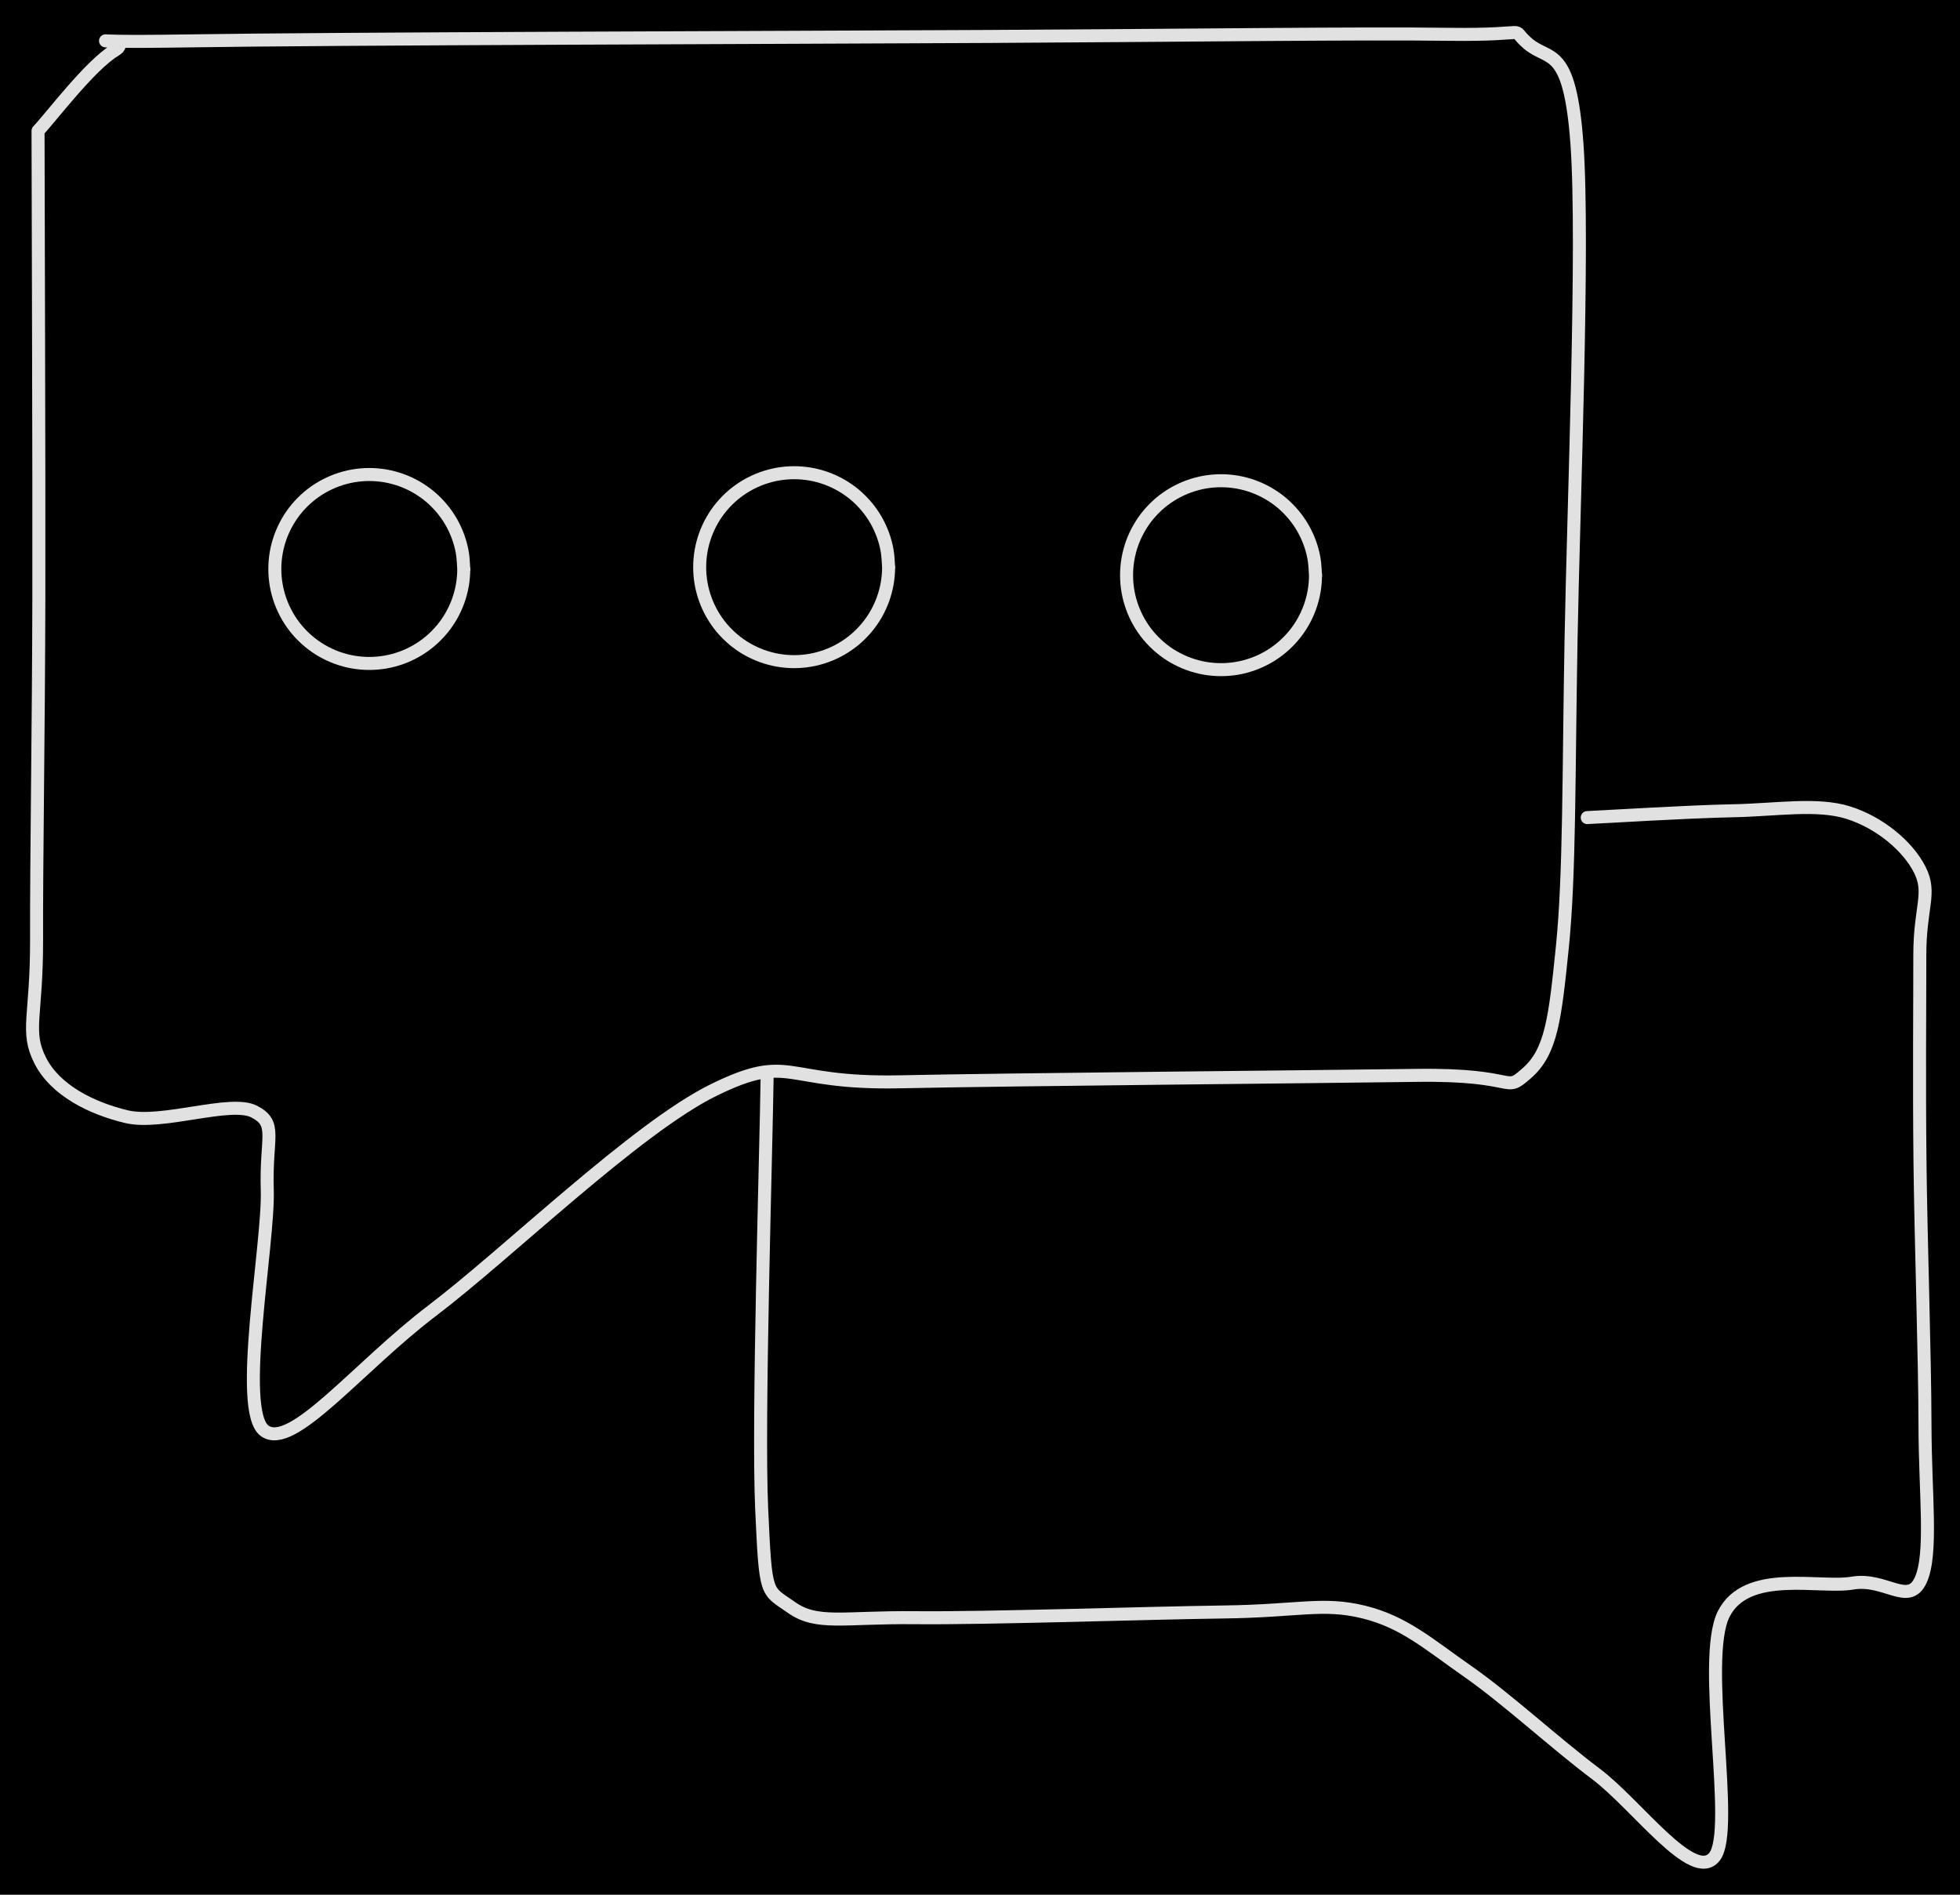 <svg version="1.1" xmlns="http://www.w3.org/2000/svg" viewBox="0 0 602.537 582.455" width="602.537" height="582.455" class="excalidraw-svg"><!-- svg-source:excalidraw --><defs><style class="style-fonts">
      </style></defs><rect x="0" y="0" width="602.537" height="582.455" fill="#000000"></rect><g stroke-linecap="round"><g transform="translate(11.693 40.216) rotate(0 236.319 184.971)"><path d="M0 0 C0.04 23.79, 0.32 101.3, 0.25 142.73 C0.17 184.16, -0.52 224.73, -0.45 248.58 C-0.38 272.43, -3.93 276.73, 0.68 285.81 C5.29 294.89, 16.25 300.44, 27.22 303.06 C38.18 305.67, 59.28 297.74, 66.49 301.51 C73.7 305.27, 69.94 309.3, 70.47 325.65 C70.99 342, 61.19 393.46, 69.66 399.62 C78.13 405.77, 98.26 380.06, 121.28 362.6 C144.31 345.13, 183.87 306.53, 207.78 294.82 C231.69 283.11, 228.77 293.08, 264.77 292.34 C300.76 291.59, 391.61 290.81, 423.77 290.36 C455.93 289.9, 450.27 296.21, 457.74 289.63 C465.22 283.04, 466.35 272.99, 468.61 250.83 C470.86 228.67, 470.52 197.79, 471.27 156.66 C472.01 115.53, 475.3 34.61, 473.09 4.03 C470.88 -26.54, 464.58 -21.2, 458.01 -26.82 C451.45 -32.43, 461.3 -29.31, 433.69 -29.67 C406.07 -30.04, 356.95 -29.35, 292.33 -29.01 C227.71 -28.67, 90.73 -28.35, 45.95 -27.64 C1.17 -26.93, 31.29 -29.36, 23.63 -24.76 C15.97 -20.15, 3.94 -4.13, 0 0 M0 0 C0.04 23.79, 0.32 101.3, 0.25 142.73 C0.17 184.16, -0.52 224.73, -0.45 248.58 C-0.38 272.43, -3.93 276.73, 0.68 285.81 C5.29 294.89, 16.25 300.44, 27.22 303.06 C38.18 305.67, 59.28 297.74, 66.49 301.51 C73.7 305.27, 69.94 309.3, 70.47 325.65 C70.99 342, 61.19 393.46, 69.66 399.62 C78.13 405.77, 98.26 380.06, 121.28 362.6 C144.31 345.13, 183.87 306.53, 207.78 294.82 C231.69 283.11, 228.77 293.08, 264.77 292.34 C300.76 291.59, 391.61 290.81, 423.77 290.36 C455.93 289.9, 450.27 296.21, 457.74 289.63 C465.22 283.04, 466.35 272.99, 468.61 250.83 C470.86 228.67, 470.52 197.79, 471.27 156.66 C472.01 115.53, 475.3 34.61, 473.09 4.03 C470.88 -26.54, 464.58 -21.2, 458.01 -26.82 C451.45 -32.43, 461.3 -29.31, 433.69 -29.67 C406.07 -30.04, 356.95 -29.35, 292.33 -29.01 C227.71 -28.67, 90.73 -28.35, 45.95 -27.64 C1.17 -26.93, 31.29 -29.36, 23.63 -24.76 C15.97 -20.15, 3.94 -4.13, 0 0" stroke="#E1E1E1" stroke-width="4" fill="none"></path></g></g><mask></mask><g stroke-linecap="round"><g transform="translate(235.824 331.078) rotate(0 177.14 78.938)"><path d="M0 0 C-0.28 22.14, -2.91 105.65, -1.67 132.83 C-0.42 160, -0.4 157.49, 7.47 163.05 C15.33 168.61, 23.36 165.98, 45.52 166.21 C67.68 166.44, 117.48 164.74, 140.45 164.45 C163.41 164.15, 170.83 161.4, 183.32 164.45 C195.81 167.49, 203.48 174.42, 215.39 182.72 C227.29 191.01, 242.11 204.7, 254.75 214.2 C267.39 223.7, 284.68 247.9, 291.23 239.71 C297.79 231.53, 287 179.11, 294.07 165.08 C301.14 151.06, 323.54 157.32, 333.64 155.58 C343.73 153.85, 350.9 162.78, 354.62 154.68 C358.33 146.57, 355.98 128.39, 355.95 106.95 C355.91 85.5, 354.67 50.06, 354.41 26 C354.14 1.94, 354.37 -22.46, 354.36 -37.41 C354.35 -52.36, 358.03 -56.39, 354.36 -63.7 C350.69 -71.01, 341.97 -78.25, 332.36 -81.27 C322.76 -84.29, 310.13 -82.09, 296.75 -81.84 C283.38 -81.59, 259.56 -80.1, 252.12 -79.75 M0 0 C-0.28 22.14, -2.91 105.65, -1.67 132.83 C-0.42 160, -0.4 157.49, 7.47 163.05 C15.33 168.61, 23.36 165.98, 45.52 166.21 C67.68 166.44, 117.48 164.74, 140.45 164.45 C163.41 164.15, 170.83 161.4, 183.32 164.45 C195.81 167.49, 203.48 174.42, 215.39 182.72 C227.29 191.01, 242.11 204.7, 254.75 214.2 C267.39 223.7, 284.68 247.9, 291.23 239.71 C297.79 231.53, 287 179.11, 294.07 165.08 C301.14 151.06, 323.54 157.32, 333.64 155.58 C343.73 153.85, 350.9 162.78, 354.62 154.68 C358.33 146.57, 355.98 128.39, 355.95 106.95 C355.91 85.5, 354.67 50.06, 354.41 26 C354.14 1.94, 354.37 -22.46, 354.36 -37.41 C354.35 -52.36, 358.03 -56.39, 354.36 -63.7 C350.69 -71.01, 341.97 -78.25, 332.36 -81.27 C322.76 -84.29, 310.13 -82.09, 296.75 -81.84 C283.38 -81.59, 259.56 -80.1, 252.12 -79.75" stroke="#E1E1E1" stroke-width="4" fill="none"></path></g></g><mask></mask><g stroke-linecap="round" transform="translate(84.486 145.867) rotate(0 29.039 29.039)"><path d="M58.08 29.04 C58.08 30.72, 57.93 32.43, 57.64 34.08 C57.35 35.74, 56.9 37.39, 56.33 38.97 C55.75 40.55, 55.03 42.1, 54.19 43.56 C53.35 45.01, 52.37 46.42, 51.28 47.71 C50.2 48.99, 48.99 50.2, 47.71 51.28 C46.42 52.37, 45.01 53.35, 43.56 54.19 C42.1 55.03, 40.55 55.75, 38.97 56.33 C37.39 56.9, 35.74 57.35, 34.08 57.64 C32.43 57.93, 30.72 58.08, 29.04 58.08 C27.36 58.08, 25.65 57.93, 24 57.64 C22.34 57.35, 20.69 56.9, 19.11 56.33 C17.53 55.75, 15.98 55.03, 14.52 54.19 C13.06 53.35, 11.66 52.37, 10.37 51.28 C9.09 50.2, 7.87 48.99, 6.79 47.71 C5.71 46.42, 4.73 45.01, 3.89 43.56 C3.05 42.1, 2.33 40.55, 1.75 38.97 C1.18 37.39, 0.73 35.74, 0.44 34.08 C0.15 32.43, 0 30.72, 0 29.04 C0 27.36, 0.15 25.65, 0.44 24 C0.73 22.34, 1.18 20.69, 1.75 19.11 C2.33 17.53, 3.05 15.98, 3.89 14.52 C4.73 13.06, 5.71 11.66, 6.79 10.37 C7.87 9.09, 9.09 7.87, 10.37 6.79 C11.66 5.71, 13.06 4.73, 14.52 3.89 C15.98 3.05, 17.53 2.33, 19.11 1.75 C20.69 1.18, 22.34 0.73, 24 0.44 C25.65 0.15, 27.36 0, 29.04 0 C30.72 0, 32.43 0.15, 34.08 0.44 C35.74 0.73, 37.39 1.18, 38.97 1.75 C40.55 2.33, 42.1 3.05, 43.56 3.89 C45.01 4.73, 46.42 5.71, 47.71 6.79 C48.99 7.87, 50.2 9.09, 51.28 10.37 C52.37 11.66, 53.35 13.06, 54.19 14.52 C55.03 15.98, 55.75 17.53, 56.33 19.11 C56.9 20.69, 57.35 22.34, 57.64 24 C57.93 25.65, 58.01 28.2, 58.08 29.04 C58.15 29.88, 58.15 28.2, 58.08 29.04" stroke="#E1E1E1" stroke-width="4" fill="none"></path></g><g stroke-linecap="round" transform="translate(215.091 145.311) rotate(0 29.039 29.039)"><path d="M58.08 29.04 C58.08 30.72, 57.93 32.43, 57.64 34.08 C57.35 35.74, 56.9 37.39, 56.33 38.97 C55.75 40.55, 55.03 42.1, 54.19 43.56 C53.35 45.01, 52.37 46.42, 51.28 47.71 C50.2 48.99, 48.99 50.2, 47.71 51.28 C46.42 52.37, 45.01 53.35, 43.56 54.19 C42.1 55.03, 40.55 55.75, 38.97 56.33 C37.39 56.9, 35.74 57.35, 34.08 57.64 C32.43 57.93, 30.72 58.08, 29.04 58.08 C27.36 58.08, 25.65 57.93, 24 57.64 C22.34 57.35, 20.69 56.9, 19.11 56.33 C17.53 55.75, 15.98 55.03, 14.52 54.19 C13.06 53.35, 11.66 52.37, 10.37 51.28 C9.09 50.2, 7.87 48.99, 6.79 47.71 C5.71 46.42, 4.73 45.01, 3.89 43.56 C3.05 42.1, 2.33 40.55, 1.75 38.97 C1.18 37.39, 0.73 35.74, 0.44 34.08 C0.15 32.43, 0 30.72, 0 29.04 C0 27.36, 0.15 25.65, 0.44 24 C0.73 22.34, 1.18 20.69, 1.75 19.11 C2.33 17.53, 3.05 15.98, 3.89 14.52 C4.73 13.06, 5.71 11.66, 6.79 10.37 C7.87 9.09, 9.09 7.87, 10.37 6.79 C11.66 5.71, 13.06 4.73, 14.52 3.89 C15.98 3.05, 17.53 2.33, 19.11 1.75 C20.69 1.18, 22.34 0.73, 24 0.44 C25.65 0.15, 27.36 0, 29.04 0 C30.72 0, 32.43 0.15, 34.08 0.44 C35.74 0.73, 37.39 1.18, 38.97 1.75 C40.55 2.33, 42.1 3.05, 43.56 3.89 C45.01 4.73, 46.42 5.71, 47.71 6.79 C48.99 7.87, 50.2 9.09, 51.28 10.37 C52.37 11.66, 53.35 13.06, 54.19 14.52 C55.03 15.98, 55.75 17.53, 56.33 19.11 C56.9 20.69, 57.35 22.34, 57.64 24 C57.93 25.65, 58.01 28.2, 58.08 29.04 C58.15 29.88, 58.15 28.2, 58.08 29.04" stroke="#E1E1E1" stroke-width="4" fill="none"></path></g><g stroke-linecap="round" transform="translate(346.325 147.775) rotate(0 29.039 29.039)"><path d="M58.08 29.04 C58.08 30.72, 57.93 32.43, 57.64 34.08 C57.35 35.74, 56.9 37.39, 56.33 38.97 C55.75 40.55, 55.03 42.1, 54.19 43.56 C53.35 45.01, 52.37 46.42, 51.28 47.71 C50.2 48.99, 48.99 50.2, 47.71 51.28 C46.42 52.37, 45.01 53.35, 43.56 54.19 C42.1 55.03, 40.55 55.75, 38.97 56.33 C37.39 56.9, 35.74 57.35, 34.08 57.64 C32.43 57.93, 30.72 58.08, 29.04 58.08 C27.36 58.08, 25.65 57.93, 24 57.64 C22.34 57.35, 20.69 56.9, 19.11 56.33 C17.53 55.75, 15.98 55.03, 14.52 54.19 C13.06 53.35, 11.66 52.37, 10.37 51.28 C9.09 50.2, 7.87 48.99, 6.79 47.71 C5.71 46.42, 4.73 45.01, 3.89 43.56 C3.05 42.1, 2.33 40.55, 1.75 38.97 C1.18 37.39, 0.73 35.74, 0.44 34.08 C0.15 32.43, 0 30.72, 0 29.04 C0 27.36, 0.15 25.65, 0.44 24 C0.73 22.34, 1.18 20.69, 1.75 19.11 C2.33 17.53, 3.05 15.98, 3.89 14.52 C4.73 13.06, 5.71 11.66, 6.79 10.37 C7.87 9.09, 9.09 7.87, 10.37 6.79 C11.66 5.71, 13.06 4.73, 14.52 3.89 C15.98 3.05, 17.53 2.33, 19.11 1.75 C20.69 1.18, 22.34 0.73, 24 0.44 C25.65 0.15, 27.36 0, 29.04 0 C30.72 0, 32.43 0.15, 34.08 0.44 C35.74 0.73, 37.39 1.18, 38.97 1.75 C40.55 2.33, 42.1 3.05, 43.56 3.89 C45.01 4.73, 46.42 5.71, 47.71 6.79 C48.99 7.87, 50.2 9.09, 51.28 10.37 C52.37 11.66, 53.35 13.06, 54.19 14.52 C55.03 15.98, 55.75 17.53, 56.33 19.11 C56.9 20.69, 57.35 22.34, 57.64 24 C57.93 25.65, 58.01 28.2, 58.08 29.04 C58.15 29.88, 58.15 28.2, 58.08 29.04" stroke="#E1E1E1" stroke-width="4" fill="none"></path></g></svg>